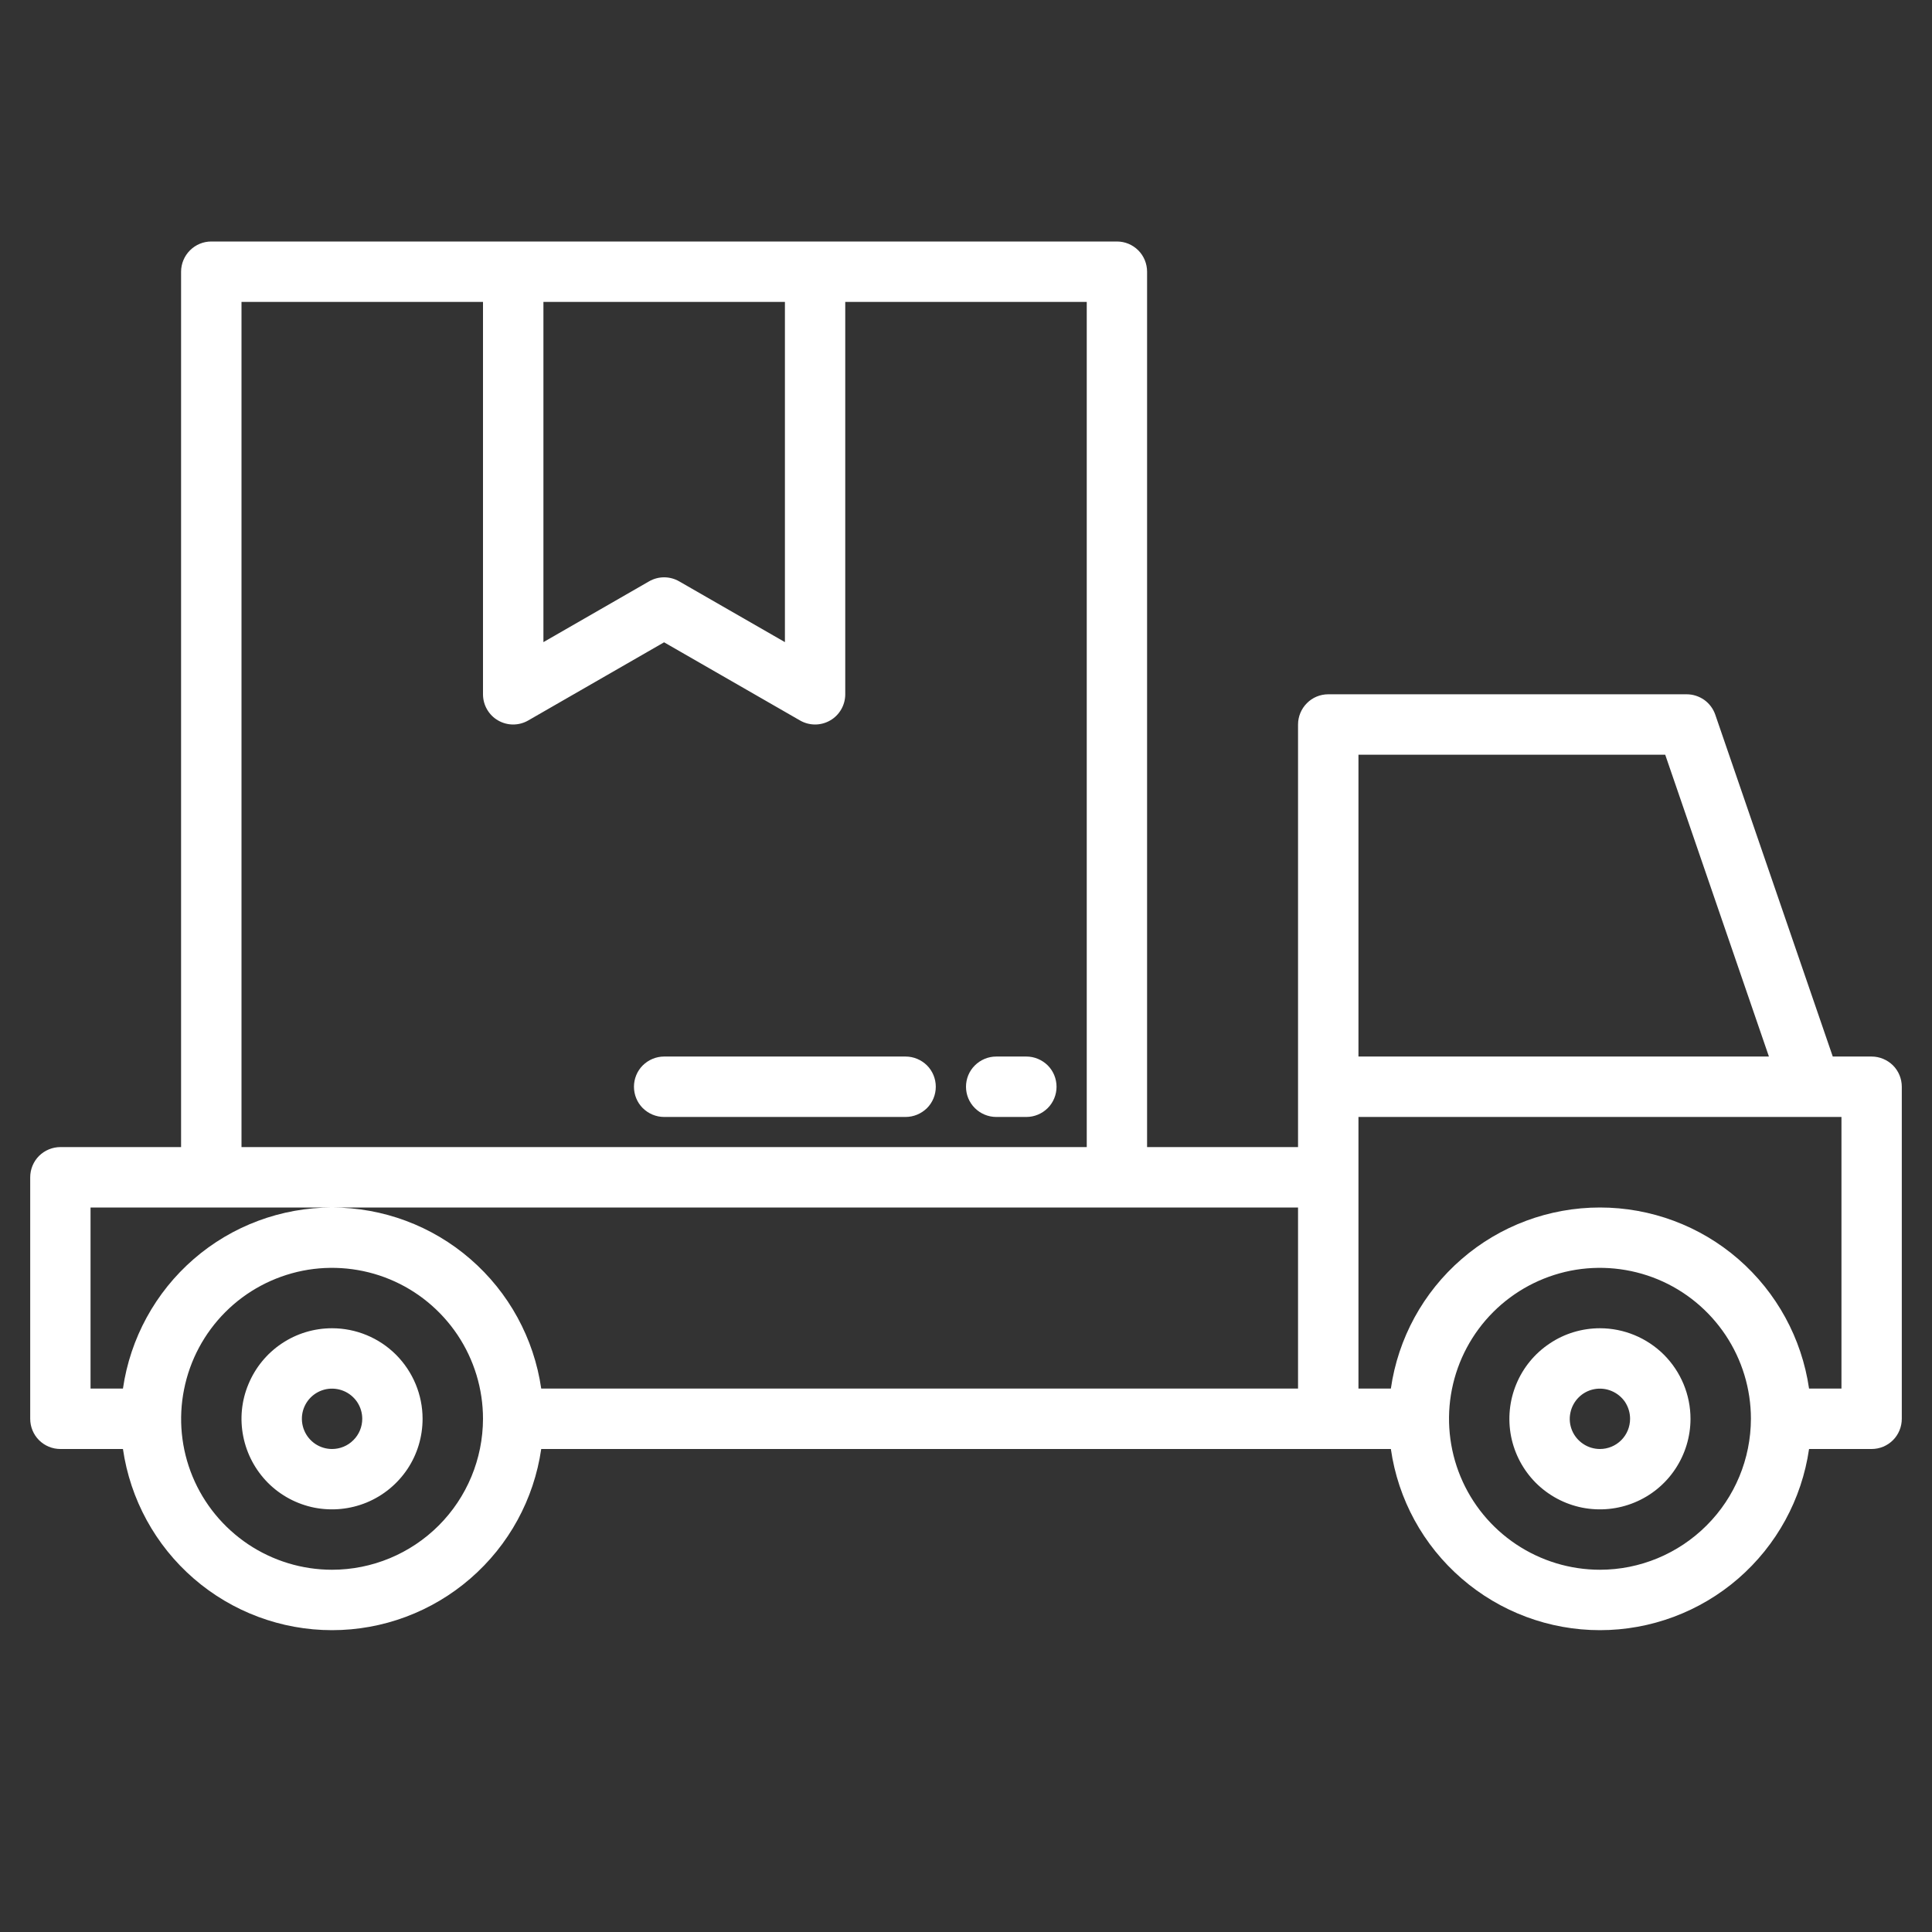 <svg width="22" height="22" viewBox="0 0 22 22" fill="none" xmlns="http://www.w3.org/2000/svg">
<rect x="0" y="0" width="22" height="22" fill="#333333" stroke="none"/>
<path d="M10.312 12.031H7.562C7.471 12.031 7.384 12.068 7.319 12.132C7.255 12.196 7.219 12.284 7.219 12.375C7.219 12.466 7.255 12.554 7.319 12.618C7.384 12.682 7.471 12.719 7.562 12.719H10.312C10.404 12.719 10.491 12.682 10.556 12.618C10.62 12.554 10.656 12.466 10.656 12.375C10.656 12.284 10.62 12.196 10.556 12.132C10.491 12.068 10.404 12.031 10.312 12.031Z" fill="white"/>
<path d="M11.688 12.031H11.344C11.253 12.031 11.165 12.068 11.101 12.132C11.036 12.196 11 12.284 11 12.375C11 12.466 11.036 12.554 11.101 12.618C11.165 12.682 11.253 12.719 11.344 12.719H11.688C11.779 12.719 11.866 12.682 11.931 12.618C11.995 12.554 12.031 12.466 12.031 12.375C12.031 12.284 11.995 12.196 11.931 12.132C11.866 12.068 11.779 12.031 11.688 12.031Z" fill="white"/>
<path d="M3.781 15.125C3.577 15.125 3.378 15.185 3.208 15.299C3.039 15.412 2.907 15.573 2.829 15.762C2.75 15.95 2.73 16.157 2.77 16.357C2.81 16.558 2.908 16.741 3.052 16.886C3.196 17.03 3.38 17.128 3.58 17.168C3.78 17.207 3.987 17.187 4.176 17.109C4.364 17.031 4.525 16.899 4.639 16.729C4.752 16.56 4.812 16.36 4.812 16.156C4.812 15.883 4.703 15.621 4.51 15.427C4.317 15.234 4.055 15.125 3.781 15.125ZM3.781 16.5C3.713 16.5 3.647 16.48 3.59 16.442C3.534 16.404 3.49 16.351 3.464 16.288C3.438 16.225 3.431 16.156 3.444 16.089C3.457 16.023 3.49 15.961 3.538 15.913C3.586 15.865 3.648 15.832 3.714 15.819C3.781 15.806 3.85 15.813 3.913 15.839C3.976 15.865 4.029 15.909 4.067 15.965C4.105 16.022 4.125 16.088 4.125 16.156C4.125 16.247 4.089 16.335 4.024 16.399C3.96 16.464 3.872 16.5 3.781 16.5Z" fill="white"/>
<path d="M18.219 15.125C18.015 15.125 17.815 15.185 17.646 15.299C17.476 15.412 17.344 15.573 17.266 15.762C17.188 15.95 17.168 16.157 17.207 16.357C17.247 16.558 17.345 16.741 17.489 16.886C17.634 17.03 17.817 17.128 18.018 17.168C18.218 17.207 18.425 17.187 18.613 17.109C18.802 17.031 18.963 16.899 19.076 16.729C19.189 16.56 19.25 16.36 19.25 16.156C19.25 15.883 19.141 15.621 18.948 15.427C18.754 15.234 18.492 15.125 18.219 15.125ZM18.219 16.5C18.151 16.5 18.084 16.48 18.028 16.442C17.971 16.404 17.927 16.351 17.901 16.288C17.875 16.225 17.868 16.156 17.882 16.089C17.895 16.023 17.928 15.961 17.976 15.913C18.024 15.865 18.085 15.832 18.152 15.819C18.218 15.806 18.288 15.813 18.35 15.839C18.413 15.865 18.467 15.909 18.505 15.965C18.542 16.022 18.562 16.088 18.562 16.156C18.562 16.247 18.526 16.335 18.462 16.399C18.397 16.464 18.31 16.5 18.219 16.5Z" fill="white"/>
<path d="M21.312 12.031H20.87L19.532 8.138C19.509 8.071 19.465 8.012 19.407 7.97C19.348 7.929 19.279 7.906 19.207 7.906H15.125C15.034 7.906 14.946 7.942 14.882 8.007C14.818 8.071 14.781 8.159 14.781 8.25V13.062H13.062V3.094C13.062 3.003 13.026 2.915 12.962 2.851C12.897 2.786 12.81 2.75 12.719 2.75H2.406C2.315 2.75 2.228 2.786 2.163 2.851C2.099 2.915 2.062 3.003 2.062 3.094V13.062H0.688C0.596 13.062 0.509 13.099 0.444 13.163C0.38 13.228 0.344 13.315 0.344 13.406V16.156C0.344 16.247 0.38 16.335 0.444 16.399C0.509 16.464 0.596 16.5 0.688 16.5H1.4C1.483 17.073 1.769 17.596 2.206 17.975C2.643 18.354 3.203 18.563 3.781 18.563C4.36 18.563 4.919 18.354 5.356 17.975C5.794 17.596 6.08 17.073 6.163 16.5H15.838C15.92 17.073 16.206 17.596 16.644 17.975C17.081 18.354 17.64 18.563 18.219 18.563C18.797 18.563 19.357 18.354 19.794 17.975C20.231 17.596 20.517 17.073 20.6 16.5H21.312C21.404 16.5 21.491 16.464 21.556 16.399C21.62 16.335 21.656 16.247 21.656 16.156V12.375C21.656 12.284 21.62 12.196 21.556 12.132C21.491 12.068 21.404 12.031 21.312 12.031ZM15.469 8.594H18.962L20.143 12.031H15.469V8.594ZM8.938 3.438V7.312L7.734 6.62C7.682 6.59 7.623 6.574 7.562 6.574C7.502 6.574 7.443 6.59 7.391 6.62L6.188 7.312V3.438H8.938ZM2.75 3.438H5.5V7.906C5.5 7.967 5.516 8.026 5.546 8.078C5.576 8.13 5.619 8.174 5.672 8.204C5.724 8.234 5.783 8.25 5.843 8.25C5.904 8.25 5.963 8.234 6.015 8.204L7.562 7.314L9.11 8.204C9.162 8.234 9.221 8.25 9.282 8.25C9.342 8.25 9.401 8.234 9.453 8.204C9.506 8.174 9.549 8.13 9.579 8.078C9.609 8.026 9.625 7.967 9.625 7.906V3.438H12.375V13.062H2.75V3.438ZM1.031 13.75H14.781V15.812H6.163C6.08 15.24 5.794 14.716 5.356 14.337C4.919 13.958 4.36 13.75 3.781 13.75C3.203 13.75 2.643 13.958 2.206 14.337C1.769 14.716 1.483 15.24 1.4 15.812H1.031V13.75ZM3.781 17.875C3.441 17.875 3.109 17.774 2.826 17.585C2.544 17.396 2.323 17.128 2.193 16.814C2.063 16.5 2.029 16.154 2.096 15.821C2.162 15.488 2.326 15.181 2.566 14.941C2.806 14.7 3.113 14.537 3.446 14.47C3.779 14.404 4.125 14.438 4.439 14.568C4.753 14.698 5.021 14.919 5.21 15.201C5.399 15.484 5.5 15.816 5.5 16.156C5.499 16.612 5.318 17.049 4.996 17.371C4.674 17.693 4.237 17.875 3.781 17.875ZM18.219 17.875C17.879 17.875 17.547 17.774 17.264 17.585C16.981 17.396 16.761 17.128 16.631 16.814C16.501 16.5 16.467 16.154 16.533 15.821C16.599 15.488 16.763 15.181 17.003 14.941C17.244 14.7 17.55 14.537 17.883 14.47C18.217 14.404 18.562 14.438 18.877 14.568C19.191 14.698 19.459 14.919 19.648 15.201C19.837 15.484 19.938 15.816 19.938 16.156C19.937 16.612 19.756 17.049 19.433 17.371C19.111 17.693 18.674 17.875 18.219 17.875ZM20.969 15.812H20.6C20.517 15.24 20.231 14.716 19.794 14.337C19.357 13.958 18.797 13.75 18.219 13.75C17.64 13.75 17.081 13.958 16.644 14.337C16.206 14.716 15.92 15.24 15.838 15.812H15.469V12.719H20.969V15.812Z" fill="white"/>
</svg>
